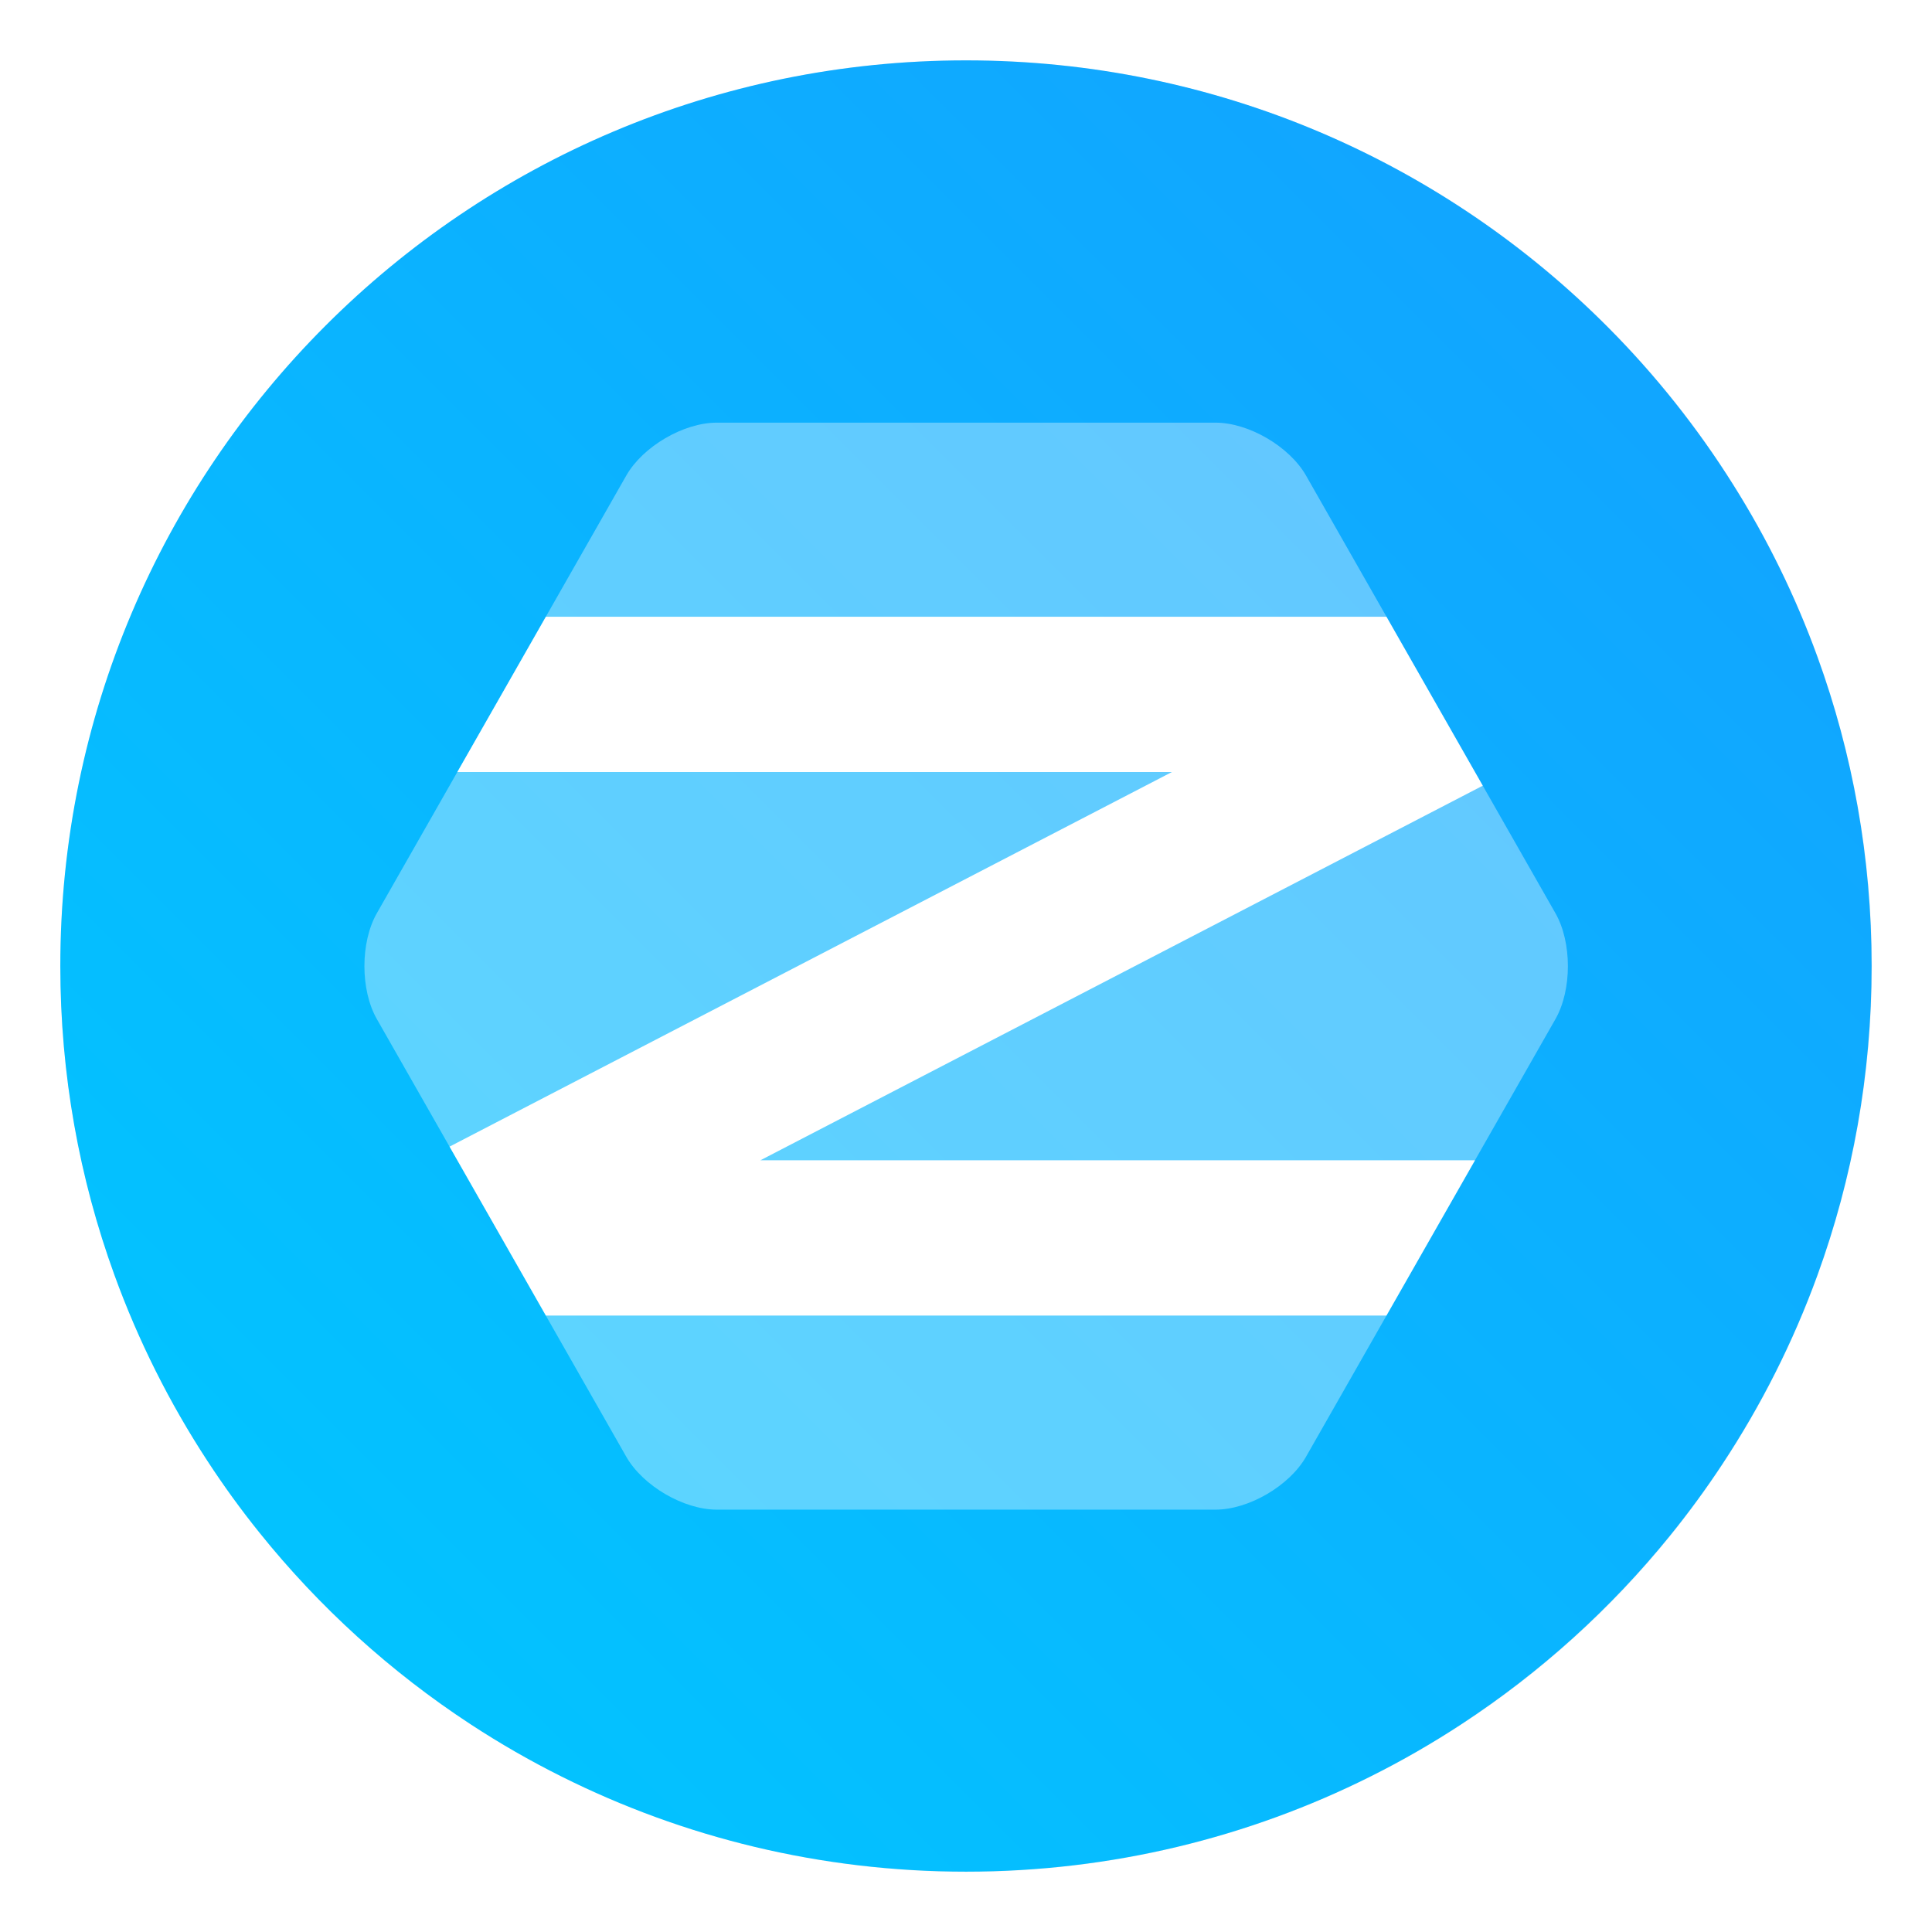 <?xml version="1.0" encoding="UTF-8" standalone="no"?>
<svg
   xmlns:dc="http://purl.org/dc/elements/1.1/"
   xmlns:cc="http://creativecommons.org/ns#"
   xmlns:rdf="http://www.w3.org/1999/02/22-rdf-syntax-ns#"
   xmlns:svg="http://www.w3.org/2000/svg"
   xmlns="http://www.w3.org/2000/svg"
   xmlns:sodipodi="http://sodipodi.sourceforge.net/DTD/sodipodi-0.dtd"
   xmlns:inkscape="http://www.inkscape.org/namespaces/inkscape"
   width="64"
   height="64"
   version="1.1"
   id="svg10"
   sodipodi:docname="distributor-logo-zorin.svg"
   inkscape:version="1.0.2 (e86c870879, 2021-01-15)">
  <defs
     id="defs14">
    <style
       type="text/css"
       id="style843" />
    <style
       type="text/css"
       id="style845" />
    <filter
       id="filter1057"
       x="-.027"
       y="-.027"
       width="1.054"
       height="1.054"
       color-interpolation-filters="sRGB">
      <feGaussianBlur
         stdDeviation="0.619"
         id="feGaussianBlur847" />
    </filter>
    <linearGradient
       id="linearGradient1053"
       x1="-127"
       x2="-72"
       y1="60"
       y2="5"
       gradientTransform="translate(132.63,-10.847)"
       gradientUnits="userSpaceOnUse">
      <stop
         stop-color="#32d7ff"
         offset="0"
         id="stop850" />
      <stop
         stop-color="#329bff"
         offset="1"
         id="stop852" />
    </linearGradient>
    <style
       type="text/css"
       id="style855" />
    <style
       type="text/css"
       id="style857" />
    <style
       type="text/css"
       id="style859" />
    <style
       type="text/css"
       id="style861" />
    <style
       type="text/css"
       id="style863" />
    <style
       type="text/css"
       id="style865" />
    <style
       type="text/css"
       id="style867" />
    <style
       type="text/css"
       id="style867-3" />
    <filter
       id="filter11290"
       x="-.024"
       y="-.024"
       width="1.048"
       height="1.048"
       color-interpolation-filters="sRGB">
      <feGaussianBlur
         stdDeviation="0.159"
         id="feGaussianBlur869" />
    </filter>
    <linearGradient
       id="linearGradient1005"
       x1=".871"
       x2="16.246"
       y1="16.164"
       y2=".789"
       gradientTransform="matrix(3.78,0,0,3.78,-0.132,0.025)"
       gradientUnits="userSpaceOnUse">
      <stop
         stop-color="#00c8ff"
         offset="0"
         id="stop872" />
      <stop
         stop-color="#14a0ff"
         offset="1"
         id="stop874" />
    </linearGradient>
  </defs>
  <sodipodi:namedview
     pagecolor="#ffffff"
     bordercolor="#666666"
     borderopacity="1"
     objecttolerance="10"
     gridtolerance="10"
     guidetolerance="10"
     inkscape:pageopacity="0"
     inkscape:pageshadow="2"
     inkscape:window-width="1920"
     inkscape:window-height="942"
     id="namedview12"
     showgrid="false"
     inkscape:zoom="6.0546875"
     inkscape:cx="-2.2709328"
     inkscape:cy="29.755705"
     inkscape:window-x="0"
     inkscape:window-y="38"
     inkscape:window-maximized="1"
     inkscape:current-layer="svg10"
     inkscape:document-rotation="0" />
  <circle
     transform="matrix(3.78,0,0,3.78,-0.103,0.025)"
     cx="8.494"
     cy="8.46"
     r="7.938"
     filter="url(#filter11290)"
     opacity="0.25"
     stroke-width="0.14"
     id="circle879-6" />
  <path
     d="m 62,32 c 0,3.596 -0.633,7.045 -1.794,10.24 -0.807,2.221 -1.869,4.321 -3.152,6.264 -0.538,0.817 -1.115,1.605 -1.729,2.363 -1.964,2.426 -4.298,4.538 -6.919,6.253 -0.965,0.632 -1.968,1.21 -3.006,1.728 -4.032,2.018 -8.584,3.153 -13.401,3.153 -4.817,0 -9.369,-1.135 -13.401,-3.153 -1.038,-0.518 -2.042,-1.096 -3.007,-1.728 -2.654,-1.738 -5.016,-3.883 -6.996,-6.349 -0.615,-0.764 -1.192,-1.56 -1.729,-2.384 -1.249,-1.91 -2.284,-3.971 -3.075,-6.149 -1.161,-3.195 -1.793,-6.642 -1.793,-10.237 0,-16.569 13.432,-30.001 30.001,-30.001 8.317,0 15.843,3.385 21.277,8.851 1.566,1.575 2.958,3.323 4.144,5.214 1.121,1.78 2.057,3.688 2.786,5.695 1.161,3.196 1.794,6.644 1.794,10.24 z"
     fill="url(#linearGradient1005)"
     stroke-width="0.117"
     id="path881"
     style="fill:url(#linearGradient1005)" />
  <g
     transform="matrix(.643 0 0 .643 11.429 11.429)"
     fill="#fff"
     id="g8">
    <path
       d="m19.154 60c-1.711 0-3.809-1.227-4.664-2.726l-12.85-22.548c-0.854-1.499-0.854-3.952 0-5.452l12.85-22.548c0.854-1.499 2.953-2.726 4.664-2.726h25.692c1.711 0 3.809 1.227 4.664 2.726l12.85 22.548c0.854 1.499 0.854 3.952 0 5.452l-12.85 22.548c-0.854 1.499-2.953 2.726-4.664 2.726z"
       opacity=".35"
       id="path4" />
    <path
       d="m10.348 14-4.562 8h36.812l-37.211 19.297 4.961 8.703h43.305l4.562-8h-36.812l37.211-19.297-4.961-8.703z"
       id="path6" />
  </g>
  <g
     fill="#5e4aa6"
     id="g895"
     transform="translate(-67.912)">
    <circle
       cx="-1248.7"
       cy="-1241.6"
       r="0"
       id="circle875" />
    <circle
       cx="-149.15"
       cy="23.855"
       r="0"
       fill-rule="evenodd"
       id="circle877" />
    <circle
       cx="-1248.7"
       cy="-1241.6"
       r="0"
       id="circle879" />
    <circle
       cx="-149.15"
       cy="23.855"
       r="0"
       fill-rule="evenodd"
       id="circle881" />
    <circle
       cx="-1124.8"
       cy="-1279.3"
       r="0"
       id="circle883" />
    <g
       transform="matrix(3.78,0,0,3.78,123.83,-38.184)"
       stroke-width="0.265"
       id="g893">
      <circle
         cx="-299.02"
         cy="-338.77"
         r="0"
         id="circle885" />
      <circle
         cx="-8.106"
         cy="-3.949"
         r="0"
         fill-rule="evenodd"
         id="circle887" />
      <circle
         cx="-278.25"
         cy="-357.69"
         r="0"
         id="circle889" />
      <circle
         cx="12.663"
         cy="-22.859"
         r="0"
         fill-rule="evenodd"
         id="circle891" />
    </g>
  </g>
  <circle
     cx="-1103.012"
     cy="-1279.3"
     r="0"
     fill="#5e4aa6"
     id="circle903" />
  <g
     transform="matrix(3.78,0,0,3.78,145.618,-38.184)"
     fill="#5e4aa6"
     stroke-width="0.265"
     id="g913">
    <circle
       cx="-299.02"
       cy="-338.77"
       r="0"
       id="circle905" />
    <circle
       cx="-8.106"
       cy="-3.949"
       r="0"
       fill-rule="evenodd"
       id="circle907" />
    <circle
       cx="-278.25"
       cy="-357.69"
       r="0"
       id="circle909" />
    <circle
       cx="12.663"
       cy="-22.859"
       r="0"
       fill-rule="evenodd"
       id="circle911" />
  </g>
  <g
     transform="matrix(3.78,0,0,3.78,-68.112,-1.887e-4)"
     fill="#5e4aa6"
     stroke-width="0.265"
     id="g897">
    <circle
       cx="-347.64"
       cy="-328.38"
       r="0"
       id="circle883-7" />
    <circle
       cx="-56.726"
       cy="6.44"
       r="0"
       fill-rule="evenodd"
       id="circle885-5" />
    <g
       transform="translate(-0.027,0.007)"
       id="g895-3">
      <circle
         cx="-330.35"
         cy="-328.38"
         r="0"
         id="circle887-5" />
      <circle
         cx="-312.11"
         cy="-326.25"
         r="0"
         id="circle889-6" />
      <circle
         cx="-306.02"
         cy="-333.07"
         r="0"
         id="circle891-2" />
      <circle
         cx="-308.84"
         cy="-326.01"
         r="0"
         id="circle893" />
    </g>
  </g>
  <g
     fill="#5e4aa6"
     id="g931"
     transform="translate(-68.113)">
    <circle
       cx="-1380.5"
       cy="-1288.2"
       r="0"
       id="circle909-9" />
    <g
       transform="matrix(3.78,0,0,3.78,-131.88,-47.113)"
       stroke-width="0.265"
       id="g919">
      <circle
         cx="-299.02"
         cy="-338.77"
         r="0"
         id="circle911-1" />
      <circle
         cx="-8.106"
         cy="-3.949"
         r="0"
         fill-rule="evenodd"
         id="circle913" />
      <circle
         cx="-278.25"
         cy="-357.69"
         r="0"
         id="circle915" />
      <circle
         cx="12.663"
         cy="-22.859"
         r="0"
         fill-rule="evenodd"
         id="circle917" />
    </g>
    <g
       transform="matrix(3.78,0,0,3.78,-255.81,-8.905)"
       stroke-width="0.265"
       id="g929">
      <circle
         cx="-330.35"
         cy="-328.38"
         r="0"
         id="circle921" />
      <circle
         cx="-312.11"
         cy="-326.25"
         r="0"
         id="circle923" />
      <circle
         cx="-306.02"
         cy="-333.07"
         r="0"
         id="circle925" />
      <circle
         cx="-308.84"
         cy="-326.01"
         r="0"
         id="circle927" />
    </g>
  </g>
</svg>
